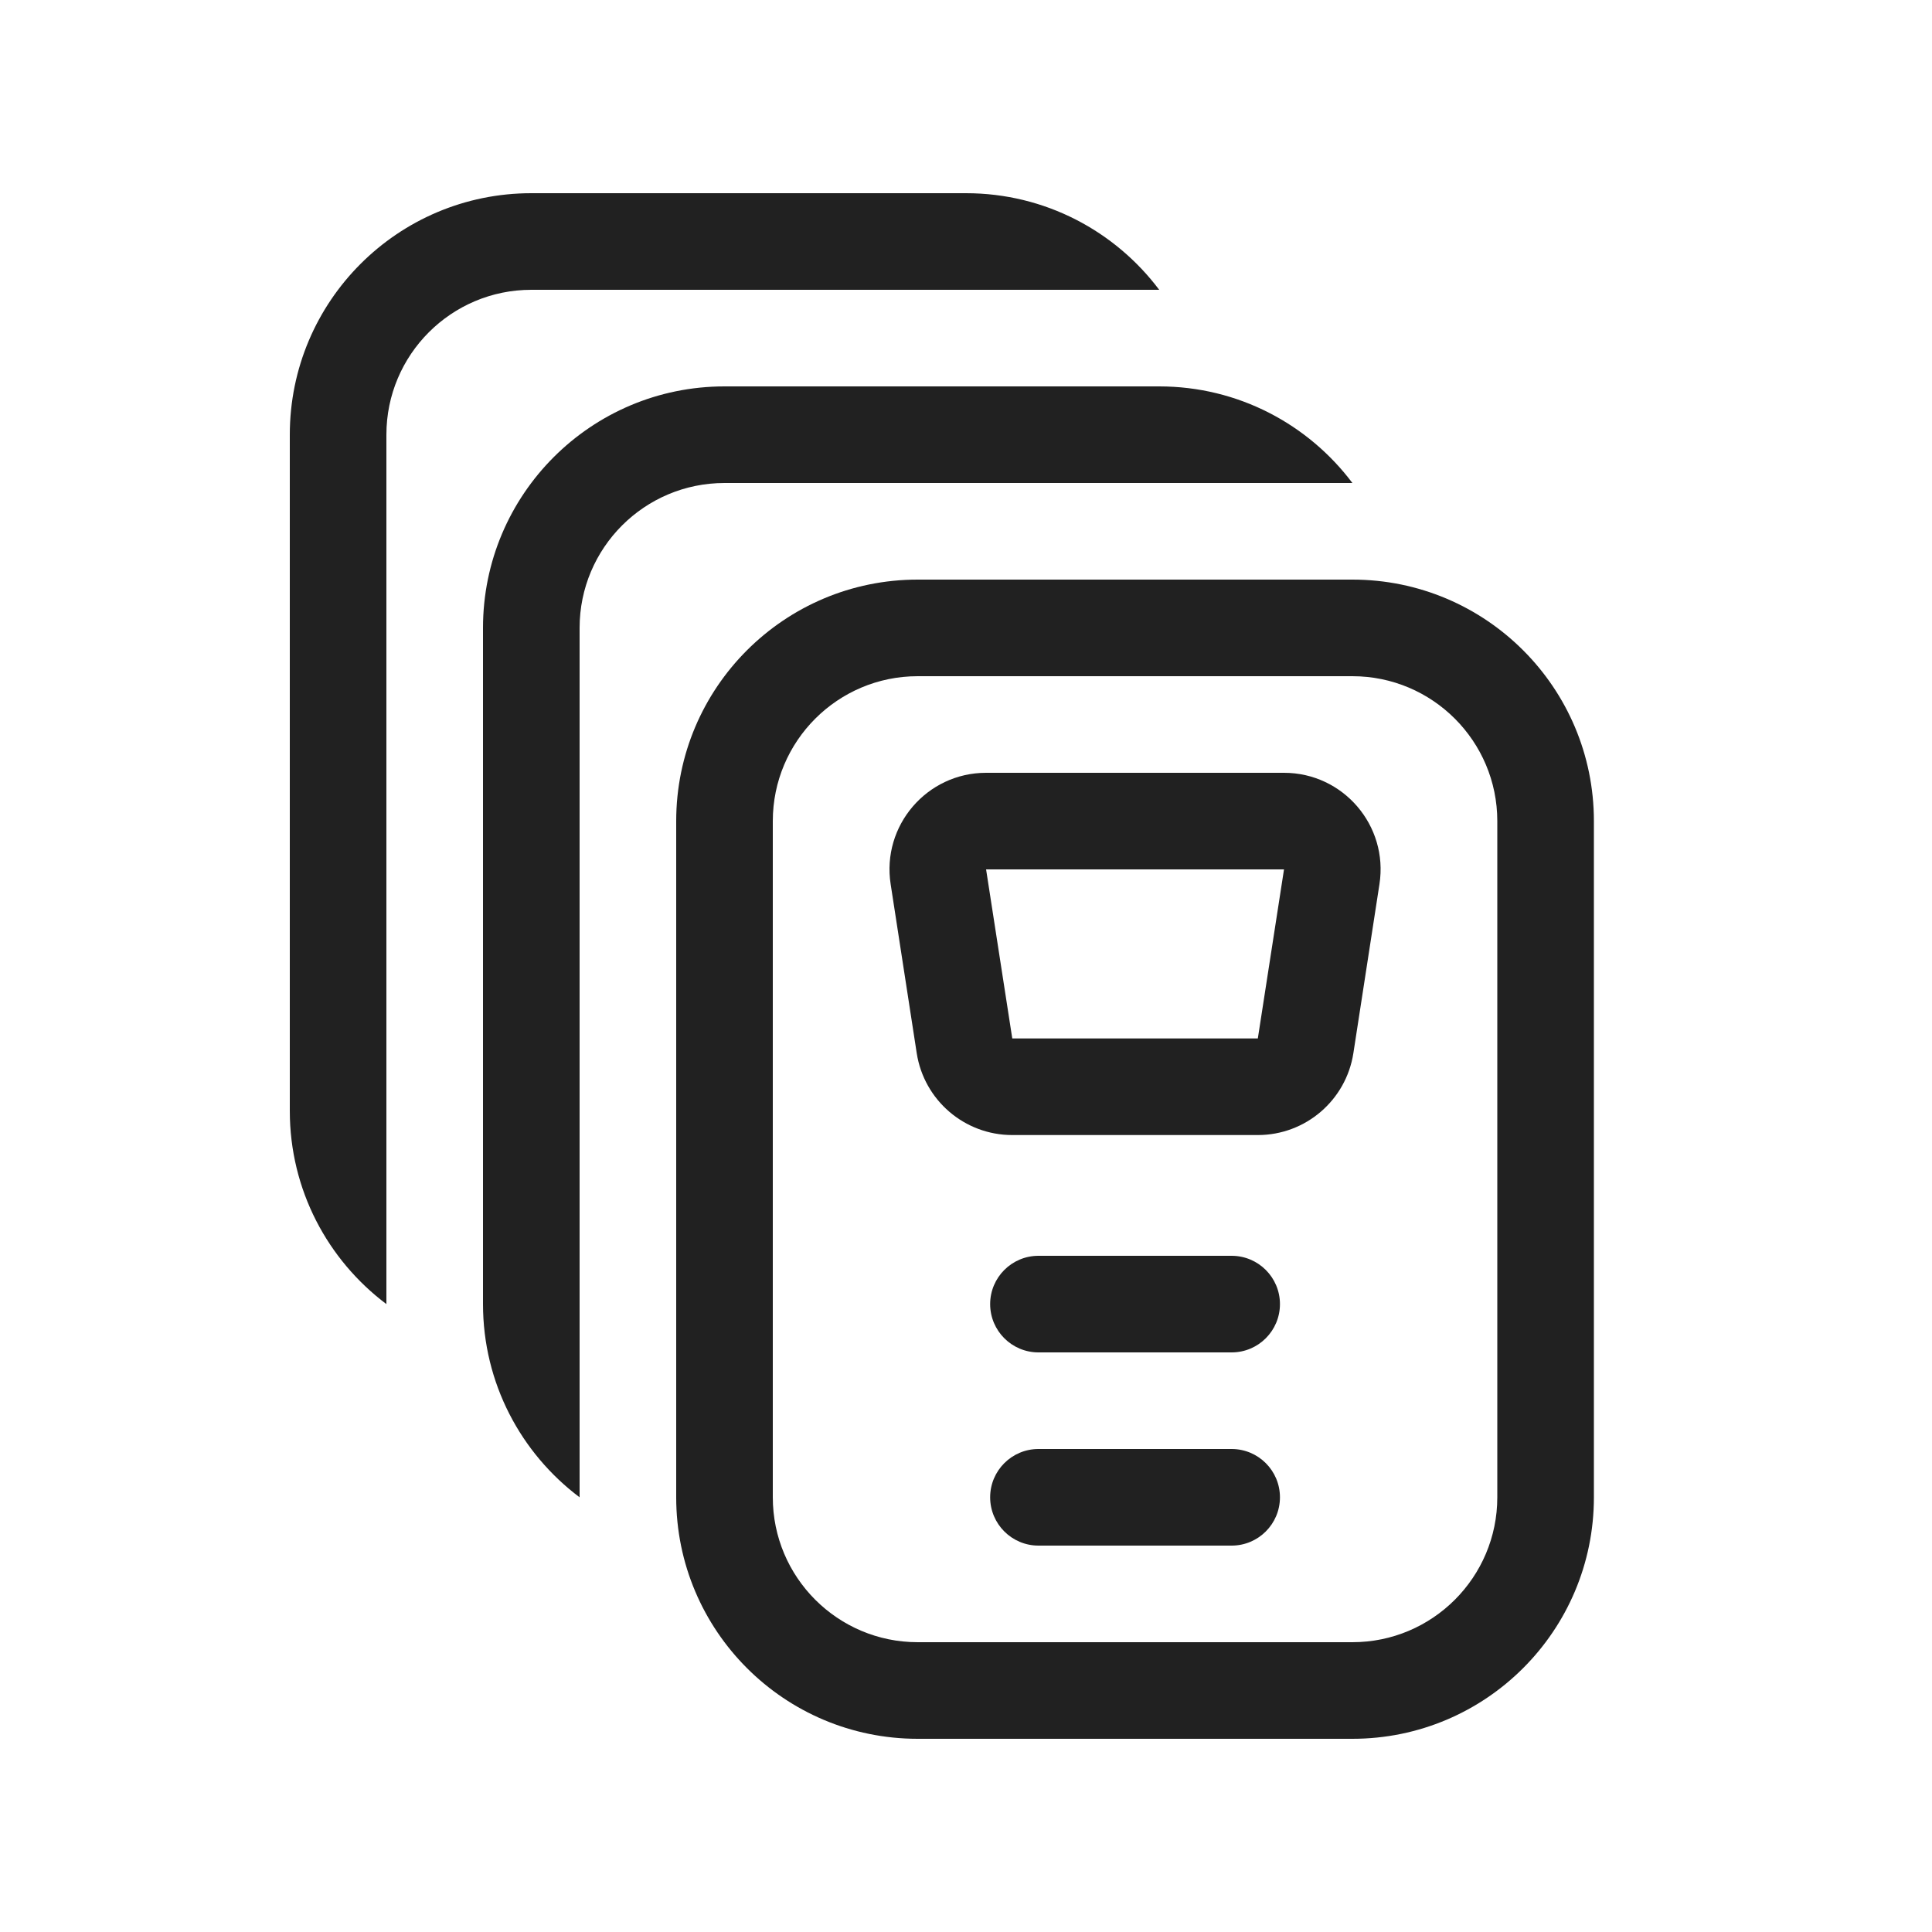 <svg width="20" height="20" viewBox="0 0 20 20" fill="none" xmlns="http://www.w3.org/2000/svg">
<path d="M3 4.5C3 3.119 4.119 2 5.5 2H10C10.818 2 11.544 2.393 12 3H5.5C4.672 3 4 3.672 4 4.5V13.5C3.393 13.044 3 12.318 3 11.5V4.5Z" fill="#212121"/>
<path d="M10.75 13C10.474 13 10.25 13.224 10.25 13.5C10.25 13.776 10.474 14 10.75 14H12.75C13.026 14 13.25 13.776 13.25 13.5C13.25 13.224 13.026 13 12.75 13H10.75Z" fill="#212121"/>
<path d="M10.25 15.5C10.25 15.224 10.474 15 10.75 15H12.75C13.026 15 13.25 15.224 13.25 15.5C13.25 15.776 13.026 16 12.75 16H10.75C10.474 16 10.25 15.776 10.25 15.5Z" fill="#212121"/>
<path d="M10.208 8C9.595 8 9.126 8.547 9.22 9.153L9.49 10.903C9.566 11.39 9.985 11.75 10.479 11.75H13.021C13.515 11.75 13.934 11.39 14.01 10.903L14.28 9.153C14.374 8.547 13.905 8 13.292 8H10.208ZM10.208 9H13.292L13.021 10.75H10.479L10.208 9Z" fill="#212121"/>
<path d="M9.5 6C8.119 6 7 7.119 7 8.5V15.5C7 16.881 8.119 18 9.5 18H14C15.381 18 16.5 16.881 16.5 15.5V8.5C16.5 7.119 15.381 6 14 6H9.5ZM8 8.5C8 7.672 8.672 7 9.5 7H14C14.828 7 15.5 7.672 15.5 8.5V15.5C15.5 16.328 14.828 17 14 17H9.5C8.672 17 8 16.328 8 15.5V8.5Z" fill="#212121"/>
<path d="M7.5 4C6.119 4 5 5.119 5 6.5V13.5C5 14.318 5.393 15.044 6 15.5V6.5C6 5.672 6.672 5 7.5 5H14C13.544 4.393 12.818 4 12 4H7.5Z" fill="#212121"/>
</svg>

